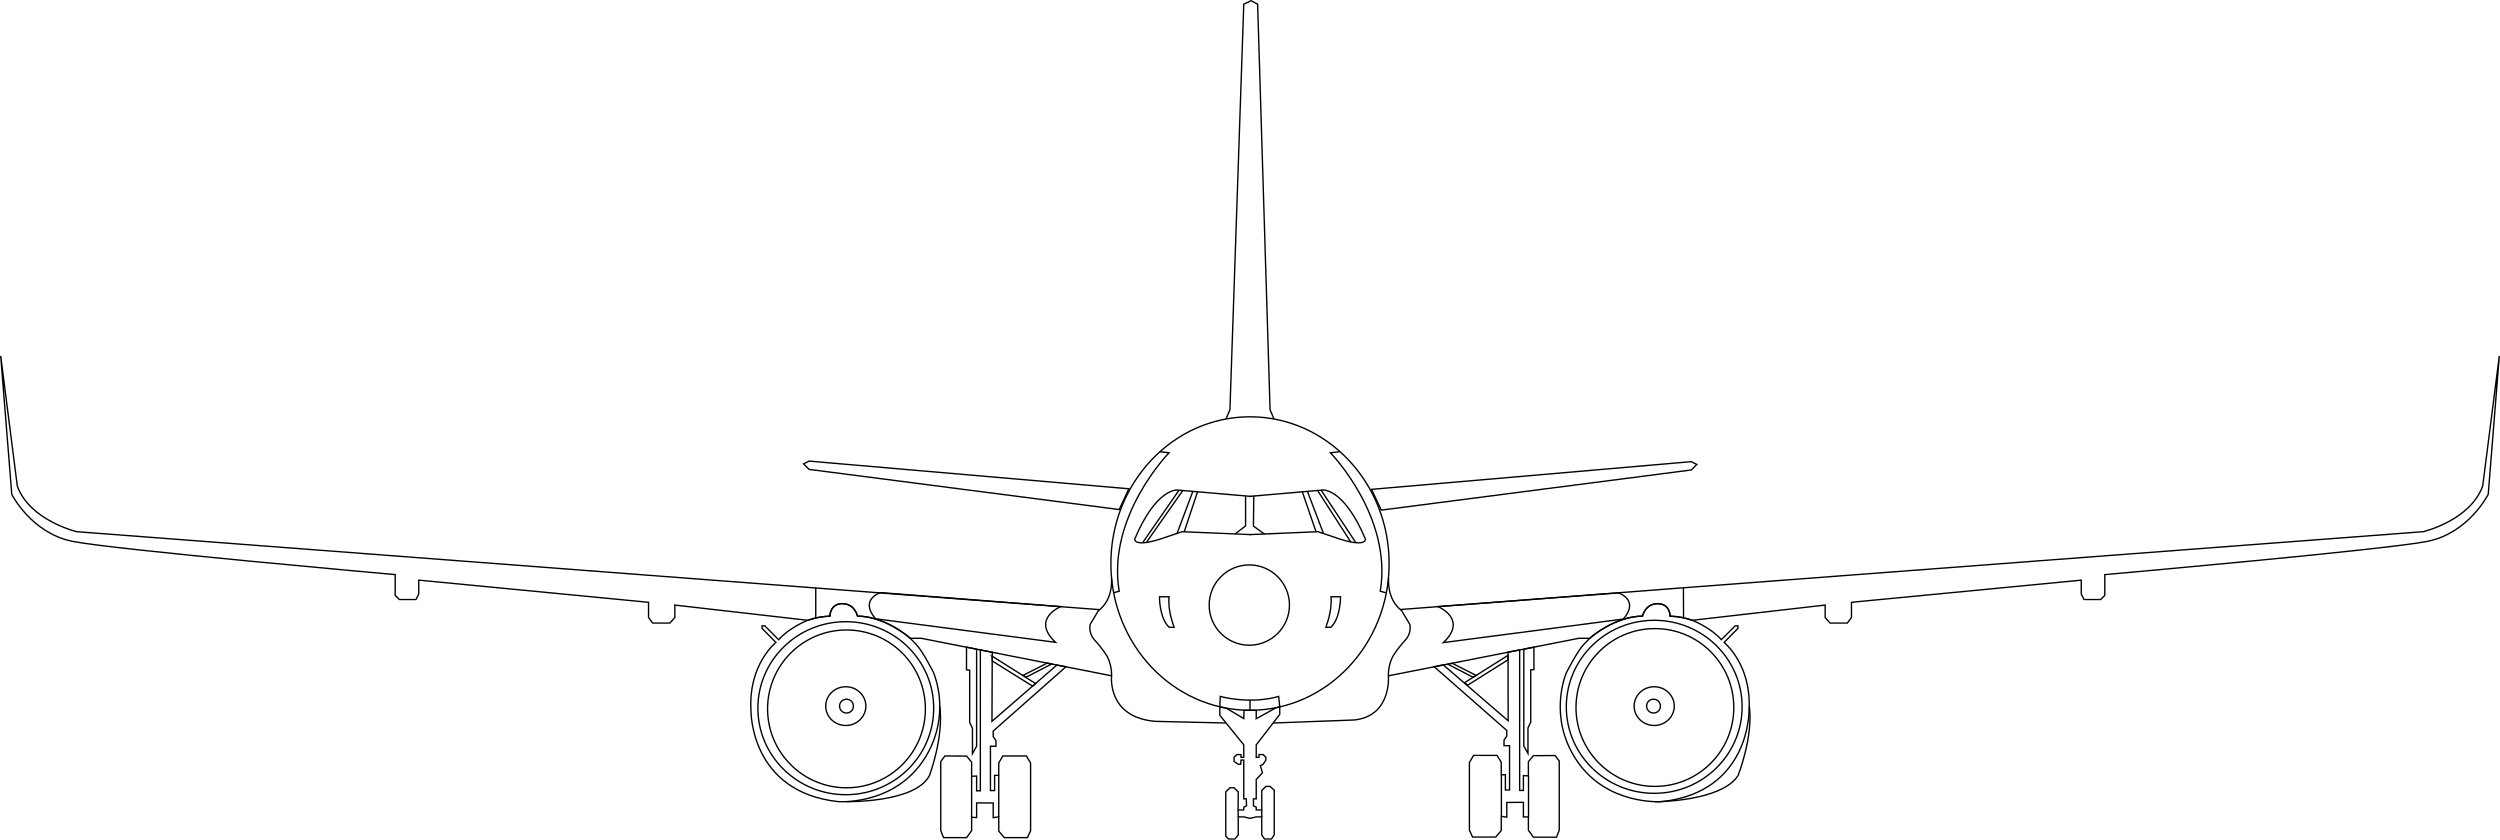 <?xml version="1.0" encoding="utf-8"?>
<!-- Generator: Adobe Illustrator 26.5.0, SVG Export Plug-In . SVG Version: 6.00 Build 0)  -->
<svg version="1.1" id="Layer_1" xmlns="http://www.w3.org/2000/svg" xmlns:xlink="http://www.w3.org/1999/xlink" x="0px" y="0px"
	 viewBox="0 0 1806 606.6" style="enable-background:new 0 0 1806 606.6;" xml:space="preserve">
<style type="text/css">
	.st0{clip-path:url(#SVGID_00000057143092232583926650000016002301828938799279_);}
	.st1{fill:none;stroke:#000000;stroke-miterlimit:10;}
</style>
<g>
	<defs>
		<rect id="SVGID_1_" width="1806" height="606.6"/>
	</defs>
	<clipPath id="SVGID_00000159453737349815383610000000397080260900262296_">
		<use xlink:href="#SVGID_1_"  style="overflow:visible;"/>
	</clipPath>
	<g id="Untitled" style="clip-path:url(#SVGID_00000159453737349815383610000000397080260900262296_);">
		<path class="st1" d="M794.2,440.4L55.5,384.1c0,0-34-8-43-33l-12-94l8,100c0,0,14,28,44,34s233,24,233,24v15l3,3h12l2-4v-10
			l166,16v11l3,4h12.4l3.6-4v-9l96,11c5.1-1.8,10.5-2.8,16-3c0,0,0-9,9-9s11,9,11,9s18-1,38,16h8L803,488.2c0,0,0.5-9.1-4.5-16.1
			c-2.4-3.5-5.1-6.9-8-10c-2.6-3-3.7-7.1-3-11l6-10L794.2,440.4z"/>
		<path class="st1" d="M1011.9,440.3l204.2-15.7l534.4-40.5c0,0,34-8,43-33l12-94l-8,100c0,0-14,28-44,34s-233,24-233,24v15l-3,3
			h-12l-2-4v-10l-166,16v11l-3,4h-12.4l-3.6-4v-9l-96,11c-5.1-1.8-10.5-2.8-16-3c0,0,0-9-9-9s-11,9-11,9s-18-1-38,16h-8L1003,488.2
			c0,0-0.5-9.1,4.5-16.1c2.4-3.5,5.1-6.9,8-10c2.6-3,3.7-7.1,3-11l-6-10L1011.9,440.3z"/>
		<path class="st1" d="M815.5,353.1l-231-20l-4,2l4,4l224,29L815.5,353.1z"/>
		<path class="st1" d="M990.8,353.5l231-20l4,2l-4,4l-224,29L990.8,353.5z"/>
		<path class="st1" d="M802.5,407.1c0-58.5,45-106,100.5-106s100.5,47.5,100.5,106s-45,106-100.5,106S802.5,465.6,802.5,407.1z"/>
		<path class="st1" d="M885.7,302.6l2.8-6.6l10-293l5.3-2.5l4.7,2.5l9,293l2.8,6.6"/>
		<path class="st1" d="M698.2,467.5v16.4l2.3,0.2v37.8l2,4.2v18.4l3-5.4V469L698.2,467.5z"/>
		<path class="st1" d="M1108.1,467.5v16.2l-2.3,0.2v37.8l-2,4.2v18.4l-3-5.4v-69.9L1108.1,467.5z"/>
		<path class="st1" d="M708.2,469.5v101.8h-2.7v-10.7l-3.6,0.2v-10.2l-3.6-4.4l-15.7-0.1l-3,4V600l2,5.1h16.7l3.6-5.1v-9.6l3.6,0.2
			V580l12,0.1v10.6l4-0.6v10.3l4,4.7h16.7l2.3-5v-48.9l-3-5.1h-17l-3,5v9h-2h-1v11h-3v-32h4v-4l-2-3v-4l52.5-46.4l-6.5-1.3
			l-46.9,40.7l0.2-49.9L708.2,469.5z"/>
		<path class="st1" d="M1097.8,469.5V571h2.7v-10.7l3.6,0.2v-10.2l3.6-4.4l15.7-0.1l3,4v49.9l-2,5.1h-16.7l-3.6-5.1v-9.6l-3.6,0.1
			v-10.6l-12,0.1v10.6l-4-0.6V600l-4,4.7h-16.7l-2.3-5v-48.9l3-5.1h17l3,5v9h2h1v11h3v-32h-4v-4l2-3v-4l-52.5-46.1l6.6-1.3
			l46.9,40.4l-0.1-49.6L1097.8,469.5z"/>
		<path class="st1" d="M716.7,474l31.4,19.8l-2.1,1.9l-29.2-18.2V474z"/>
		<path class="st1" d="M1089.4,473.4l-31.3,19.7l2.1,1.9l29.1-18.3L1089.4,473.4z"/>
		<path class="st1" d="M1049,479.1l17.3,8.8l-2.1,1.4l-18.3-9.5L1049,479.1z"/>
		<path class="st1" d="M756.5,479l-17.3,8.8l2.1,1.4l18.3-9.5L756.5,479z"/>
		<path class="st1" d="M903,513.1h-4.3l-0.2,6l-12.8-7.6l-4.5-0.9v6.1l17.3,21.4v9h-2l0-2h-3l-2,2v3l3,2h1.8l0.2-3h2v28h1.8l0.2,5
			l-2,1v2h-4.1l0.1-13l-3-3h-3l-3,3v32l2,2h4.6l2.4-3v-13h4l4,1h1l4-1h4v13l2,3h5l2-3v-32.3l-3-2.7h-3l-3,3v14h-4v-2l-2-1v-5h2v-14
			l4.5-4.8l-1.5-5.2l2-1l2-3v-2l-2-2h-3v2h-2v-9l17-22v-5.5l-2.7,0.7l-14.3,7.9l0-6.1L903,513.1z"/>
		<path class="st1" d="M803,417.6c0,0,1.5,15.5-9.5,23.5"/>
		<path class="st1" d="M803,488.2c0,0-3.5,29.9,31.5,32.9l51.2,1.2"/>
		<path class="st1" d="M1003,488.2c0,0,2.5,28.9-24.5,31.9l-58.8,2.2"/>
		<path class="st1" d="M865.1,355.3l-9.6,28.8"/>
		<path class="st1" d="M861.7,355l-11.3,30.1"/>
		<path class="st1" d="M940.7,355l9.9,28.9"/>
		<path class="st1" d="M944.4,354.7l11.6,30.5"/>
		<path class="st1" d="M854.4,354.4l-26,37.1"/>
		<path class="st1" d="M851.8,354l-26.2,37.8"/>
		<path class="st1" d="M951.6,354l23.9,37.1l0.4,0.5"/>
		<path class="st1" d="M954.2,353.8l25.3,38.3"/>
		<path class="st1" d="M905.7,358.1l-0.2,22l7,5l1.1,0.7"/>
		<path class="st1" d="M899.8,358.1v21.8l-7.5,5.8"/>
		<path class="st1" d="M583.5,448.1c0,0-13,5-21,14l-10-10h-2v1.8l10,10.2c0,0-20,16-18,49c0,0-1,59,63,66c4.2,0.2,8.3,0,12.5-0.6
			c13.3-1.8,34.4-7.9,48.5-28.4c13-18.7,16-42.6,8-64c0,0-8-16-13-21l-5-5l0,0c0,0-18-15-37-15c0,0-2-9-11-9s-9,9-9,9
			C594,445.3,588.7,446.3,583.5,448.1z"/>
		<path class="st1" d="M1222.5,448.1c0,0,13,5,21,14l10-10h2v1.8l-10,10.2c0,0,20,16,18,49c0,0,1,59-63,66c0,0-39,3-61-29
			s-8-64-8-64s8-16,13-21l5-5l0,0c0,0,18-15,37-15c0,0,2-9,11-9s9,9,9,9C1211.9,445.3,1217.3,446.3,1222.5,448.1z"/>
		<path class="st1" d="M547.5,511.6c0-34.5,28.4-62.5,63.5-62.5s63.5,28,63.5,62.5s-28.4,62.5-63.5,62.5S547.5,546.1,547.5,511.6z"
			/>
		<path class="st1" d="M1131.5,510.6c0-34.5,28.4-62.5,63.5-62.5s63.5,28,63.5,62.5s-28.4,62.5-63.5,62.5S1131.5,545.1,1131.5,510.6
			z"/>
		<path class="st1" d="M554.5,512.1c0-31.5,25.5-57,57-57s57,25.5,57,57s-25.5,57-57,57S554.5,543.5,554.5,512.1z"/>
		<path class="st1" d="M1138.5,511.1c0-31.5,25.5-57,57-57s57,25.5,57,57s-25.5,57-57,57S1138.5,542.5,1138.5,511.1z"/>
		<path class="st1" d="M606.5,510.1c0-2.8,2.2-5,5-5s5,2.2,5,5s-2.2,5-5,5S606.5,512.8,606.5,510.1z"/>
		<path class="st1" d="M1189.5,510.1c0-2.8,2.2-5,5-5s5,2.2,5,5s-2.2,5-5,5S1189.5,512.8,1189.5,510.1z"/>
		<path class="st1" d="M596.5,510.1c0-7.7,6.5-14,14.5-14s14.5,6.3,14.5,14s-6.5,14-14.5,14S596.5,517.8,596.5,510.1z"/>
		<path class="st1" d="M1180.5,510.1c0-7.7,6.5-14,14.5-14s14.5,6.3,14.5,14s-6.5,14-14.5,14S1180.5,517.8,1180.5,510.1z"/>
		<path class="st1" d="M589.3,424.6v21.8"/>
		<path class="st1" d="M766.3,438.2c0,0-21.8,8.8-3.8,25.8l-130-17c-12-14,3.6-18.9,3.6-18.9L766.3,438.2z"/>
		<path class="st1" d="M1038.8,438.2c0,0,21.9,9,3.9,26l130-17c12-14-3.6-18.9-3.6-18.9L1038.8,438.2z"/>
		<path class="st1" d="M1216.2,446.2l-0.1-21.6"/>
		<path class="st1" d="M837.9,326.3l6.6,0.8c0,0-45,46-36,100l-4,1.1"/>
		<path class="st1" d="M967.7,326.3l-6.6,0.8c0,0,45,46,36,100l4,1.1"/>
		<path class="st1" d="M701.9,560.8v29.6"/>
		<path class="st1" d="M721.5,560.1v30"/>
		<path class="st1" d="M911.5,585.1v5"/>
		<path class="st1" d="M894.4,585.1l0.1,5"/>
		<path class="st1" d="M1104.2,560.5v29.6"/>
		<path class="st1" d="M1084.6,559.7v30"/>
		<path class="st1" d="M881.2,510.6l0.3-7.5c0,0,21.3,6,42.2,0l0.8,7.5"/>
		<path class="st1" d="M903,513.1v-7.3"/>
		<path class="st1" d="M844.5,431.1h-6.9c0,0-0.2,15.1,6.9,22l3.8,0.1C848.3,453.1,843.5,442.1,844.5,431.1z"/>
		<path class="st1" d="M961.5,431.1h6.9c0,0,0.2,15.1-6.9,22l-3.8,0.1C957.7,453.1,962.5,442.1,961.5,431.1z"/>
		<path class="st1" d="M873.5,437.1c0-16,13-29,29-29s29,13,29,29s-13,29-29,29S873.5,453.1,873.5,437.1z"/>
		<path class="st1" d="M903.5,358.6l-53.1-4.6c0,0-15.2-1.4-30.7,35.5c0,0-0.7,5.8,17.6,0.2l16.7-5.6l49.5,2.1"/>
		<path class="st1" d="M902.6,358.6l53.1-4.6c0,0,15.2-1.4,30.7,35.5c0,0,0.7,5.8-17.6,0.2l-16.7-5.6l-49.5,2.1"/>
		<path class="st1" d="M611.5,579.1c0,0,50,1,60-19c0,0,10.4-27.8,7.4-49.9"/>
		<path class="st1" d="M1195.6,579.2c0,0,48,0,60-19c0,0,11.1-28,8.1-50.1"/>
		<path class="st1" d="M1003.1,417.6c0,0-1.5,15.5,9.5,23.5"/>
	</g>
</g>
</svg>
